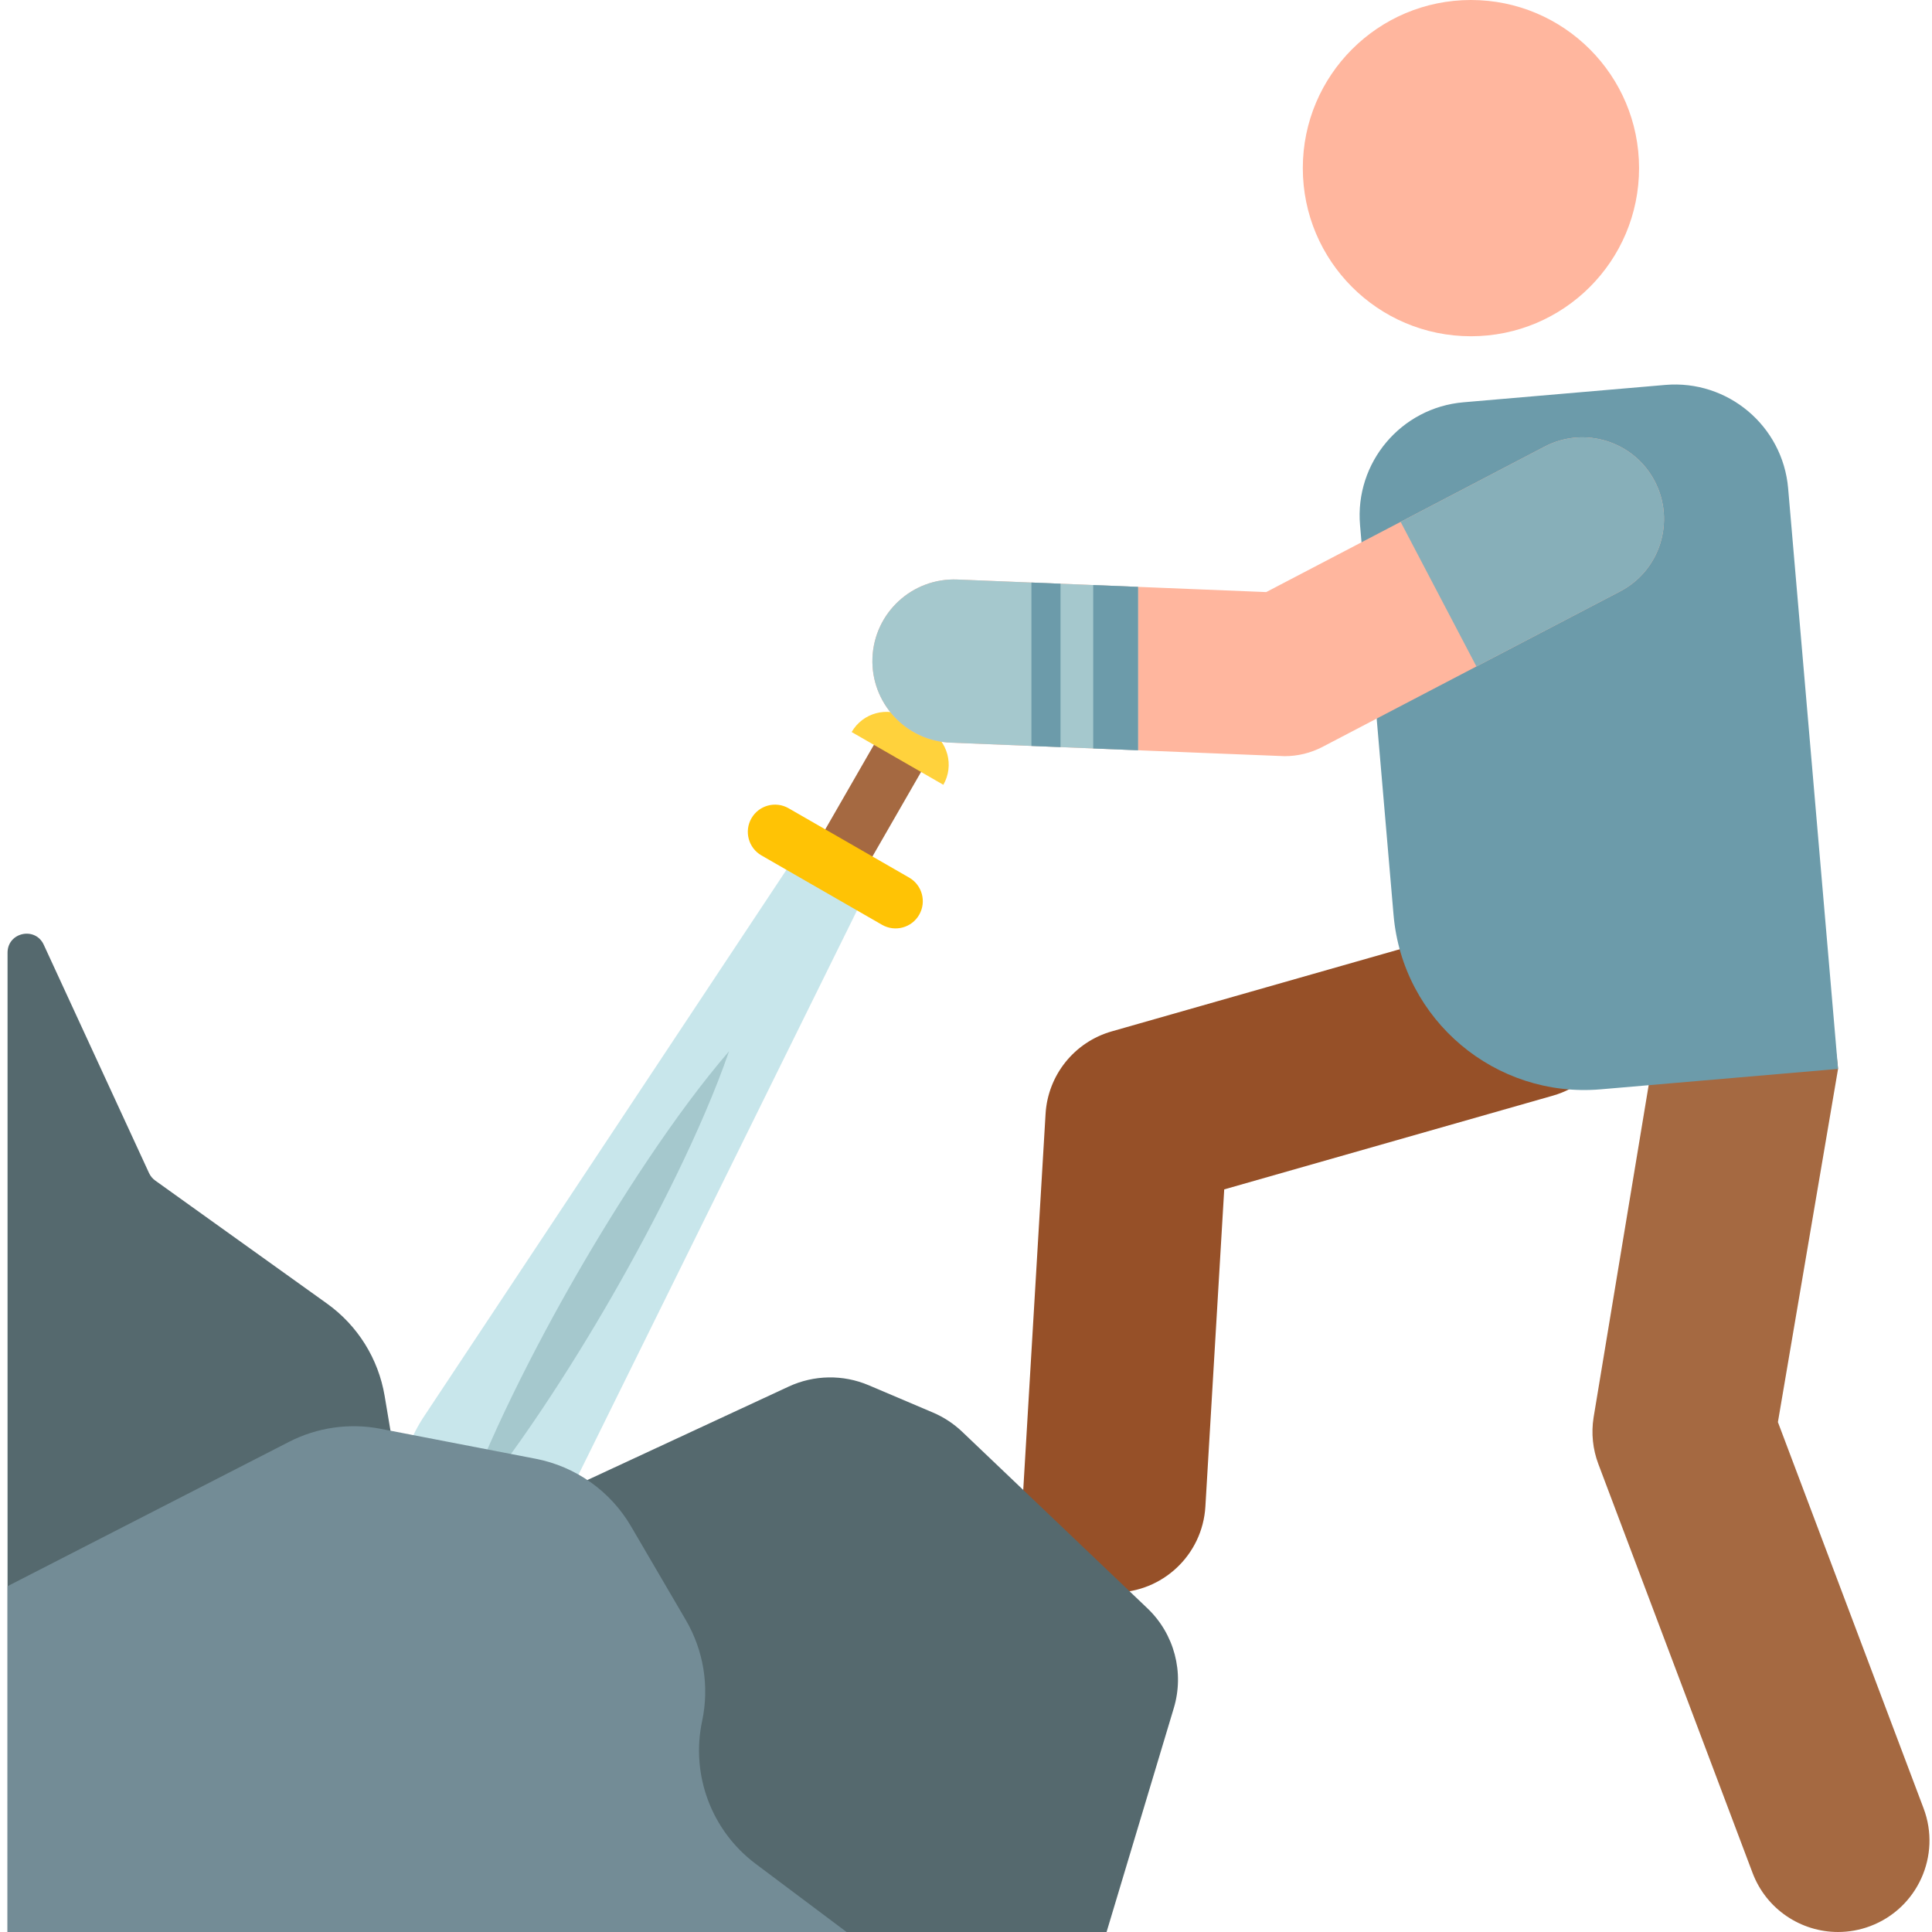 <svg height="511pt" viewBox="-1 0 511 511.998" width="511pt" xmlns="http://www.w3.org/2000/svg"><path d="m293.781 422.043c-.484 0-.969-.016-1.461-.043-13.352-.793-23.535-12.262-22.742-25.617l6.008-101.199c.609-10.273 7.641-19.035 17.535-21.859l103.613-29.551c12.863-3.668 26.27 3.785 29.938 16.648 3.668 12.867-3.785 26.27-16.648 29.938l-87.094 24.84-4.992 84.055c-.762 12.867-11.438 22.789-24.156 22.789zm0 0" fill="#965028"/><path d="m485.605 511.996c-9.793.004-19.008-5.977-22.668-15.68l-40.859-108.336c-1.48-3.922-1.918-8.16-1.266-12.305l16.633-100.359c2.074-13.215 14.469-22.246 27.688-20.172 13.215 2.074 19.133 12.602 20.469 28.129l-15.938 93.598 38.602 102.348c4.723 12.52-1.598 26.492-14.117 31.215-2.812 1.062-5.703 1.562-8.543 1.562zm0 0" fill="#a56941"/><path d="m230.992 195.82 12.5 7.191-17.379 30.215-12.5-7.191zm0 0" fill="#a56941"/><path d="m228.188 236.062-18.059-10.391-99.113 149.473c-3.352 4.984-5.555 10.641-6.457 16.578l-5.586 36.68c-.84 5.496 5.52 9.156 9.852 5.668l28.898-23.27c4.676-3.766 8.461-8.516 11.082-13.914zm0 0" fill="#c8e6eb"/><path d="m232.242 245.078-31.945-18.379c-3.453-1.984-4.645-6.395-2.656-9.848 1.984-3.449 6.395-4.641 9.848-2.652l31.949 18.375c3.449 1.988 4.641 6.395 2.652 9.848-1.984 3.453-6.395 4.641-9.848 2.656zm0 0" fill="#ffc305"/><path d="m248.496 207.977-24.301-13.98c2.938-5.105 9.457-6.863 14.566-3.926l5.805 3.34c5.109 2.938 6.867 9.461 3.93 14.566zm0 0" fill="#ffd23c"/><path d="m257.762 183.617c0 6.312-5.113 11.426-11.426 11.426-6.309 0-11.426-5.113-11.426-11.426 0-6.309 5.117-11.422 11.426-11.422 6.312 0 11.426 5.113 11.426 11.422zm0 0" fill="#a5c8cd"/><path d="m191.699 278.602c-7.109 20.645-19.922 45.637-30.895 64.73-10.883 18.953-26.133 42.738-40.422 59.246 7.086-20.652 19.98-45.793 30.891-64.73 10.992-19.082 26.156-42.727 40.426-59.246zm0 0" fill="#a5c8cd"/><path d="m105.863 414.645 101.648-47.191c6.703-3.113 14.41-3.238 21.211-.348l17 7.223c2.887 1.227 5.531 2.965 7.801 5.133l49.062 46.762c7.117 6.785 9.82 16.992 6.992 26.41l-17.824 59.363h-229.359zm0 0" fill="#55696e"/><path d="m422.723 288.68 62.879-5.406-13.227-153.852c-1.426-16.562-16.004-28.832-32.566-27.41l-53.473 4.598c-16.562 1.422-28.836 16.004-27.41 32.566l8.879 103.277c2.402 27.934 26.988 48.625 54.918 46.227zm0 0" fill="#6c9baa"/><path d="m432.867 44.555c0 24.605-19.949 44.555-44.555 44.555s-44.555-19.949-44.555-44.555c0-24.605 19.949-44.555 44.555-44.555s44.555 19.949 44.555 44.555zm0 0" fill="#ffb69e"/><path d="m10.094 250.363 27.906 60.516c.367.793.93 1.473 1.641 1.98l45.527 32.609c8.121 5.816 13.613 14.617 15.266 24.469l23.859 142.059h-123.793v-259.523c0-5.395 7.336-7.004 9.594-2.109zm0 0" fill="#55696e"/><path d="m.5 420.355 74.609-38.258c7.465-3.828 16-5.047 24.242-3.453l41.094 7.938c10.613 2.051 19.828 8.574 25.281 17.906l14.535 24.859c4.715 8.066 6.254 17.609 4.309 26.75-3.043 14.301 2.492 29.062 14.188 37.836l24.09 18.062h-222.348zm0 0" fill="#738c96"/><path d="m338.953 200.391c-.688 0-27.863-1.117-88.504-3.578-11.938-.488-21.223-10.559-20.738-22.496.484-11.938 10.559-21.223 22.496-20.738l81.852 3.328 73.77-38.543c10.586-5.531 23.66-1.434 29.191 9.156 5.535 10.59 1.434 23.66-9.156 29.195l-78.891 41.219c-3.098 1.617-6.535 2.457-10.02 2.457zm0 0" fill="#ffb69e"/><path d="m300.086 155.527-47.879-1.949c-11.938-.484-22.012 8.801-22.496 20.738-.484 11.938 8.801 22.008 20.738 22.496 20.168.82 36.613 1.488 49.637 2.016zm0 0" fill="#a5c8cd"/><path d="m288.211 155.043v43.305c4.23.172 8.195.332 11.875.48v-43.301zm0 0" fill="#6c9baa"/><path d="m279.547 154.691-7.711-.312v43.301c2.652.109 5.223.215 7.711.312zm0 0" fill="#6c9baa"/><path d="m437.02 127.52c-5.531-10.59-18.605-14.688-29.191-9.156l-38.148 19.934 20.086 38.32 38.098-19.902c10.59-5.535 14.688-18.605 9.156-29.195zm0 0" fill="#87afb9"/></svg>